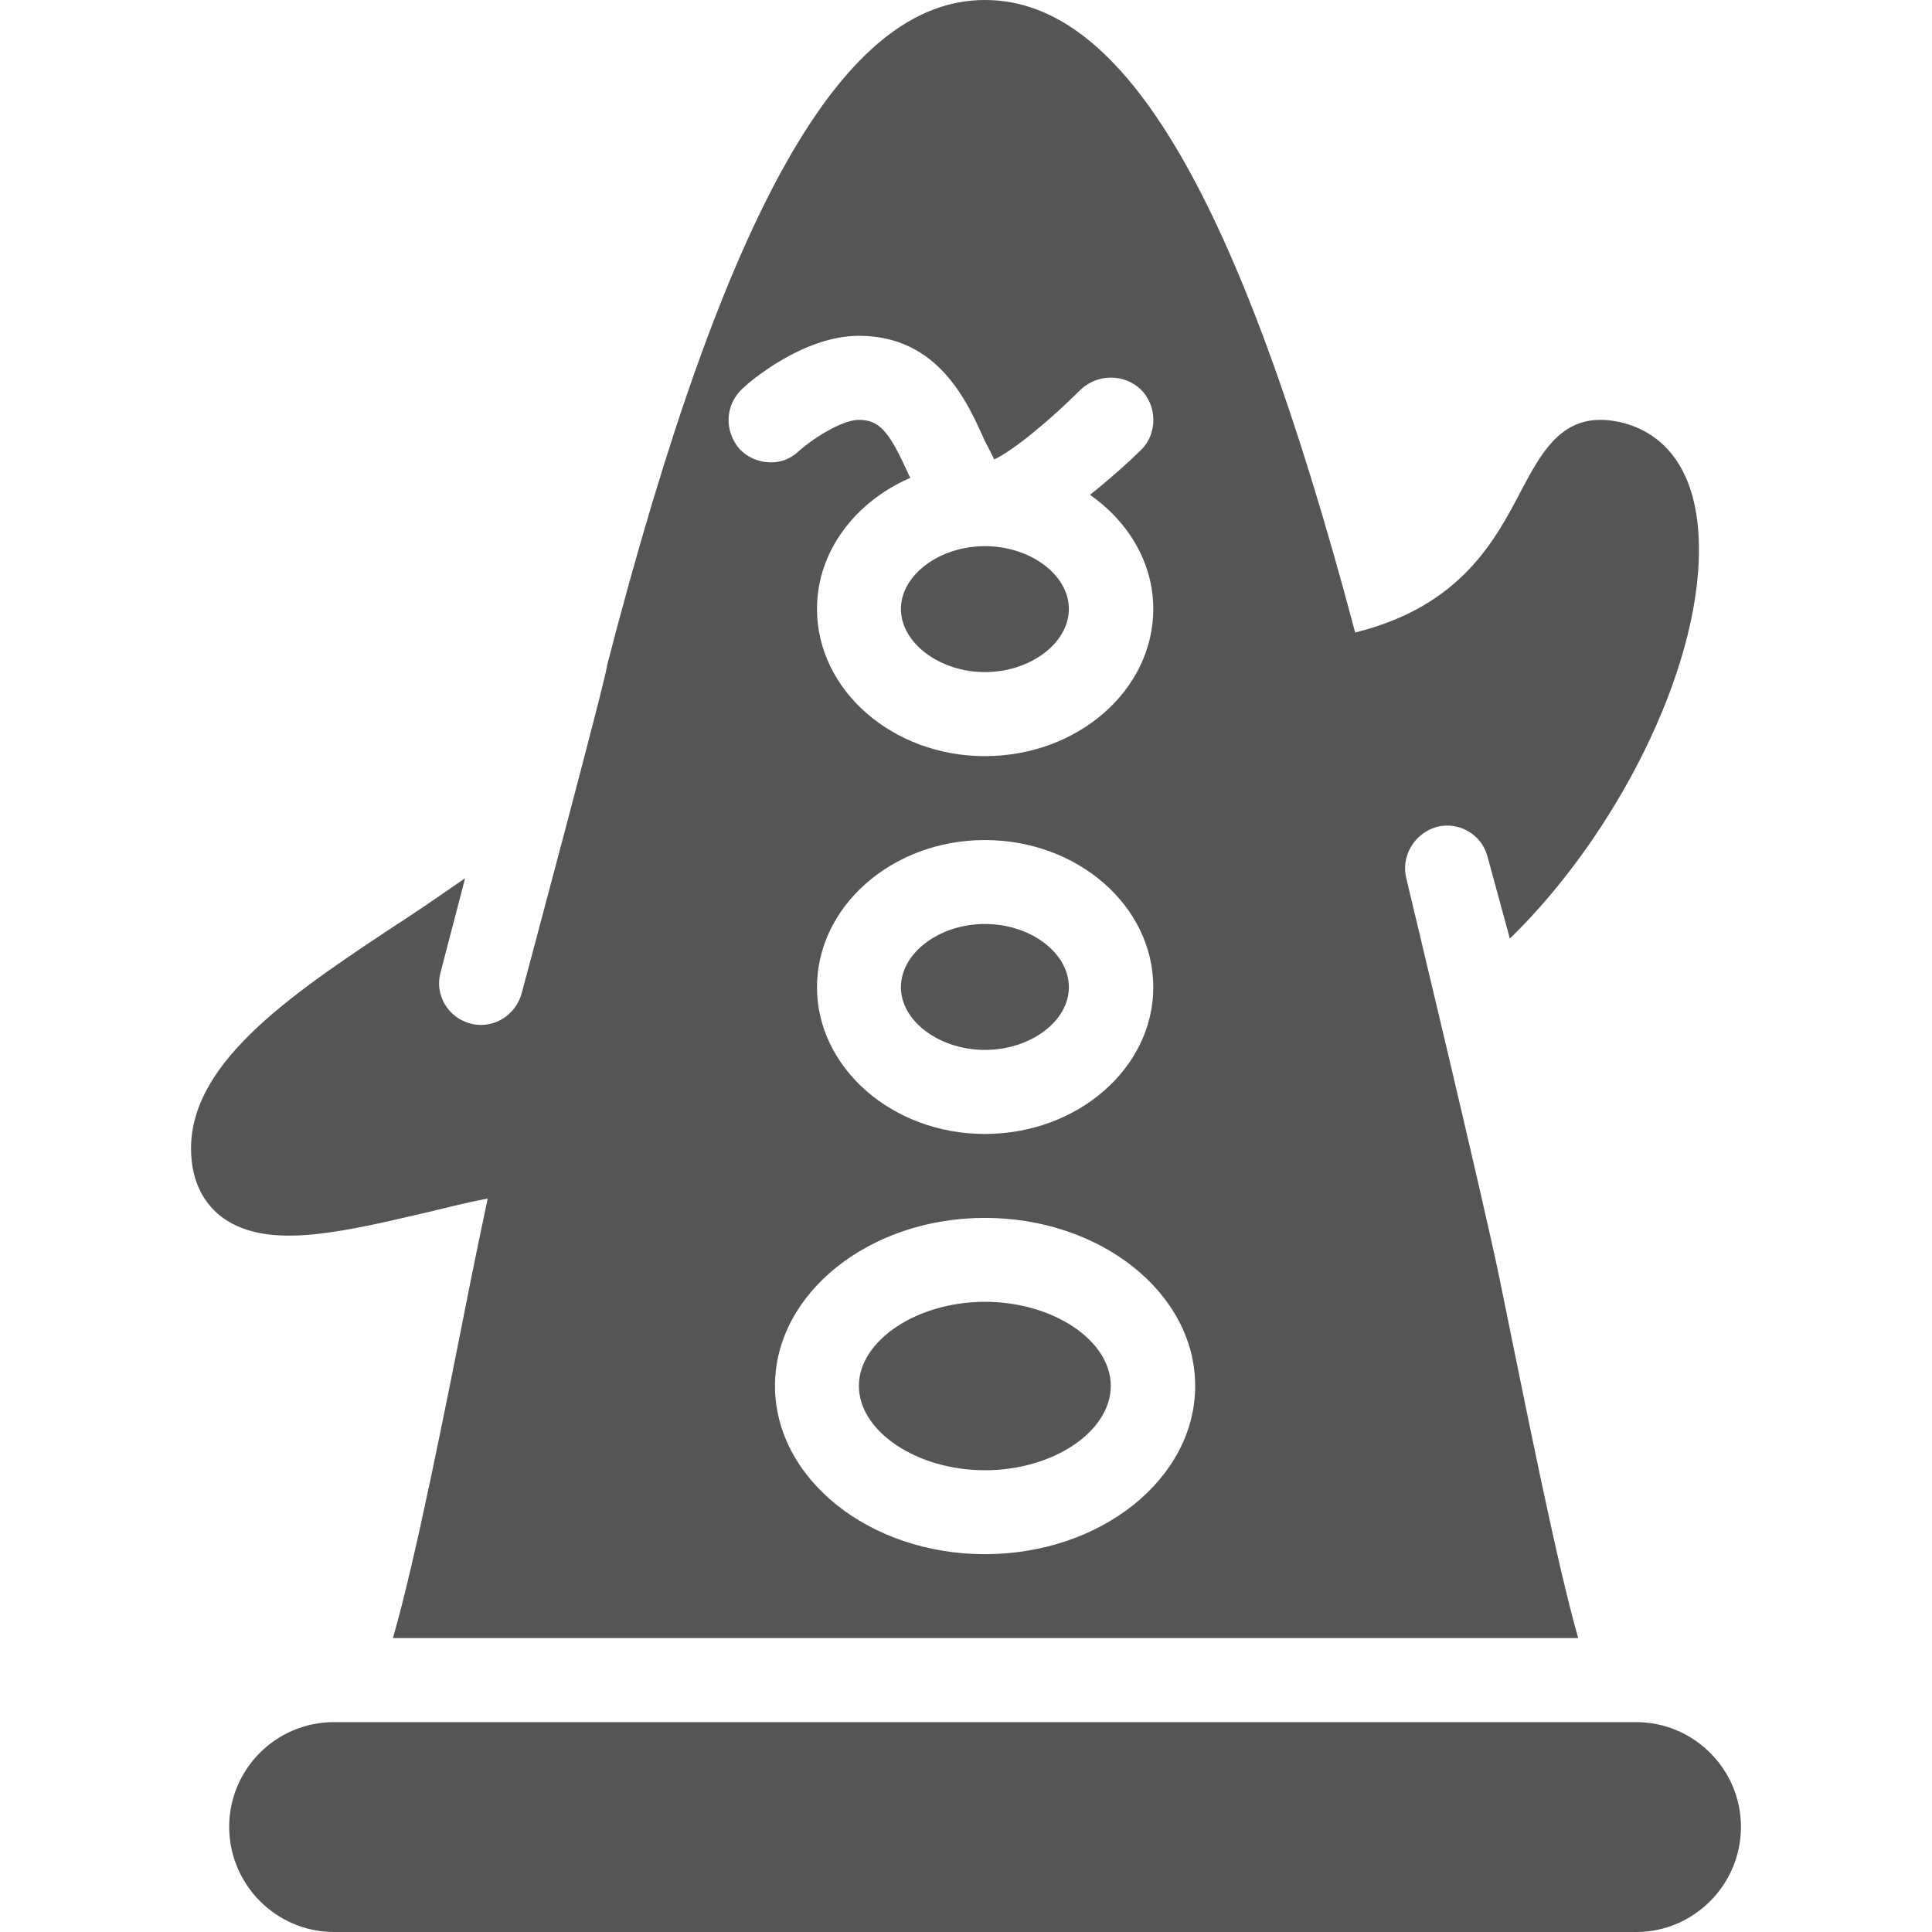 
<svg xmlns="http://www.w3.org/2000/svg" xmlns:xlink="http://www.w3.org/1999/xlink" width="16px" height="16px" viewBox="0 0 16 16" version="1.1">
<g id="surface1">
<path style=" stroke:none;fill-rule:nonzero;fill:#555555;fill-opacity:1;" d="M 8.156 0 C 6.984 0 6.012 1.707 5.027 5.512 C 5.035 5.559 4.32 8.227 4.32 8.227 C 4.277 8.383 4.137 8.488 3.984 8.488 C 3.953 8.488 3.926 8.484 3.898 8.477 C 3.711 8.43 3.598 8.238 3.648 8.055 L 3.852 7.273 C 3.691 7.383 3.531 7.496 3.375 7.598 C 2.449 8.207 1.582 8.777 1.582 9.512 C 1.582 9.809 1.711 9.977 1.82 10.066 C 2.176 10.348 2.754 10.223 3.473 10.055 C 3.66 10.012 3.848 9.961 4.039 9.926 C 3.992 10.145 3.949 10.355 3.906 10.566 C 3.684 11.688 3.441 12.918 3.254 13.566 L 13.07 13.566 C 12.887 12.922 12.645 11.695 12.418 10.586 C 12.289 9.953 11.648 7.281 11.648 7.281 C 11.598 7.094 11.711 6.902 11.898 6.848 C 12.082 6.801 12.273 6.91 12.32 7.098 L 12.504 7.773 C 13.375 6.926 14.07 5.57 14.07 4.555 C 14.07 3.531 13.391 3.477 13.254 3.477 C 12.91 3.477 12.754 3.77 12.602 4.055 C 12.387 4.465 12.105 5.02 11.223 5.238 C 10.262 1.621 9.312 0 8.156 0 Z M 7.113 2.781 C 7.77 2.781 8.012 3.328 8.156 3.652 C 8.18 3.695 8.211 3.758 8.234 3.805 C 8.398 3.727 8.699 3.477 8.949 3.227 C 9.09 3.094 9.312 3.094 9.449 3.227 C 9.586 3.363 9.586 3.594 9.449 3.727 C 9.355 3.82 9.203 3.957 9.027 4.098 C 9.344 4.32 9.551 4.66 9.551 5.043 C 9.551 5.715 8.926 6.262 8.156 6.262 C 7.391 6.262 6.766 5.715 6.766 5.043 C 6.766 4.566 7.082 4.156 7.539 3.957 C 7.535 3.949 7.531 3.941 7.527 3.934 C 7.371 3.59 7.293 3.477 7.113 3.477 C 6.965 3.477 6.711 3.648 6.613 3.738 C 6.547 3.801 6.457 3.836 6.363 3.828 C 6.273 3.824 6.188 3.785 6.125 3.719 C 5.996 3.57 6.004 3.352 6.148 3.219 C 6.195 3.172 6.645 2.781 7.113 2.781 Z M 8.156 4.523 C 7.781 4.523 7.461 4.762 7.461 5.043 C 7.461 5.324 7.781 5.566 8.156 5.566 C 8.535 5.566 8.852 5.324 8.852 5.043 C 8.852 4.762 8.535 4.523 8.156 4.523 Z M 8.156 6.957 C 8.926 6.957 9.551 7.504 9.551 8.176 C 9.551 8.844 8.926 9.391 8.156 9.391 C 7.391 9.391 6.766 8.844 6.766 8.176 C 6.766 7.504 7.391 6.957 8.156 6.957 Z M 8.156 7.652 C 7.781 7.652 7.461 7.891 7.461 8.176 C 7.461 8.457 7.781 8.695 8.156 8.695 C 8.535 8.695 8.852 8.457 8.852 8.176 C 8.852 7.891 8.535 7.652 8.156 7.652 Z M 8.156 10.086 C 9.117 10.086 9.898 10.711 9.898 11.477 C 9.898 12.246 9.117 12.871 8.156 12.871 C 7.199 12.871 6.418 12.246 6.418 11.477 C 6.418 10.711 7.199 10.086 8.156 10.086 Z M 8.156 10.781 C 7.594 10.781 7.113 11.102 7.113 11.477 C 7.113 11.855 7.594 12.176 8.156 12.176 C 8.723 12.176 9.199 11.855 9.199 11.477 C 9.199 11.102 8.723 10.781 8.156 10.781 Z M 2.766 14.262 C 2.285 14.262 1.898 14.652 1.898 15.129 C 1.898 15.609 2.289 16 2.766 16 L 13.551 16 C 14.027 16 14.418 15.609 14.418 15.129 C 14.418 14.652 14.027 14.262 13.551 14.262 Z M 2.766 14.262 "/>
</g>
</svg>

